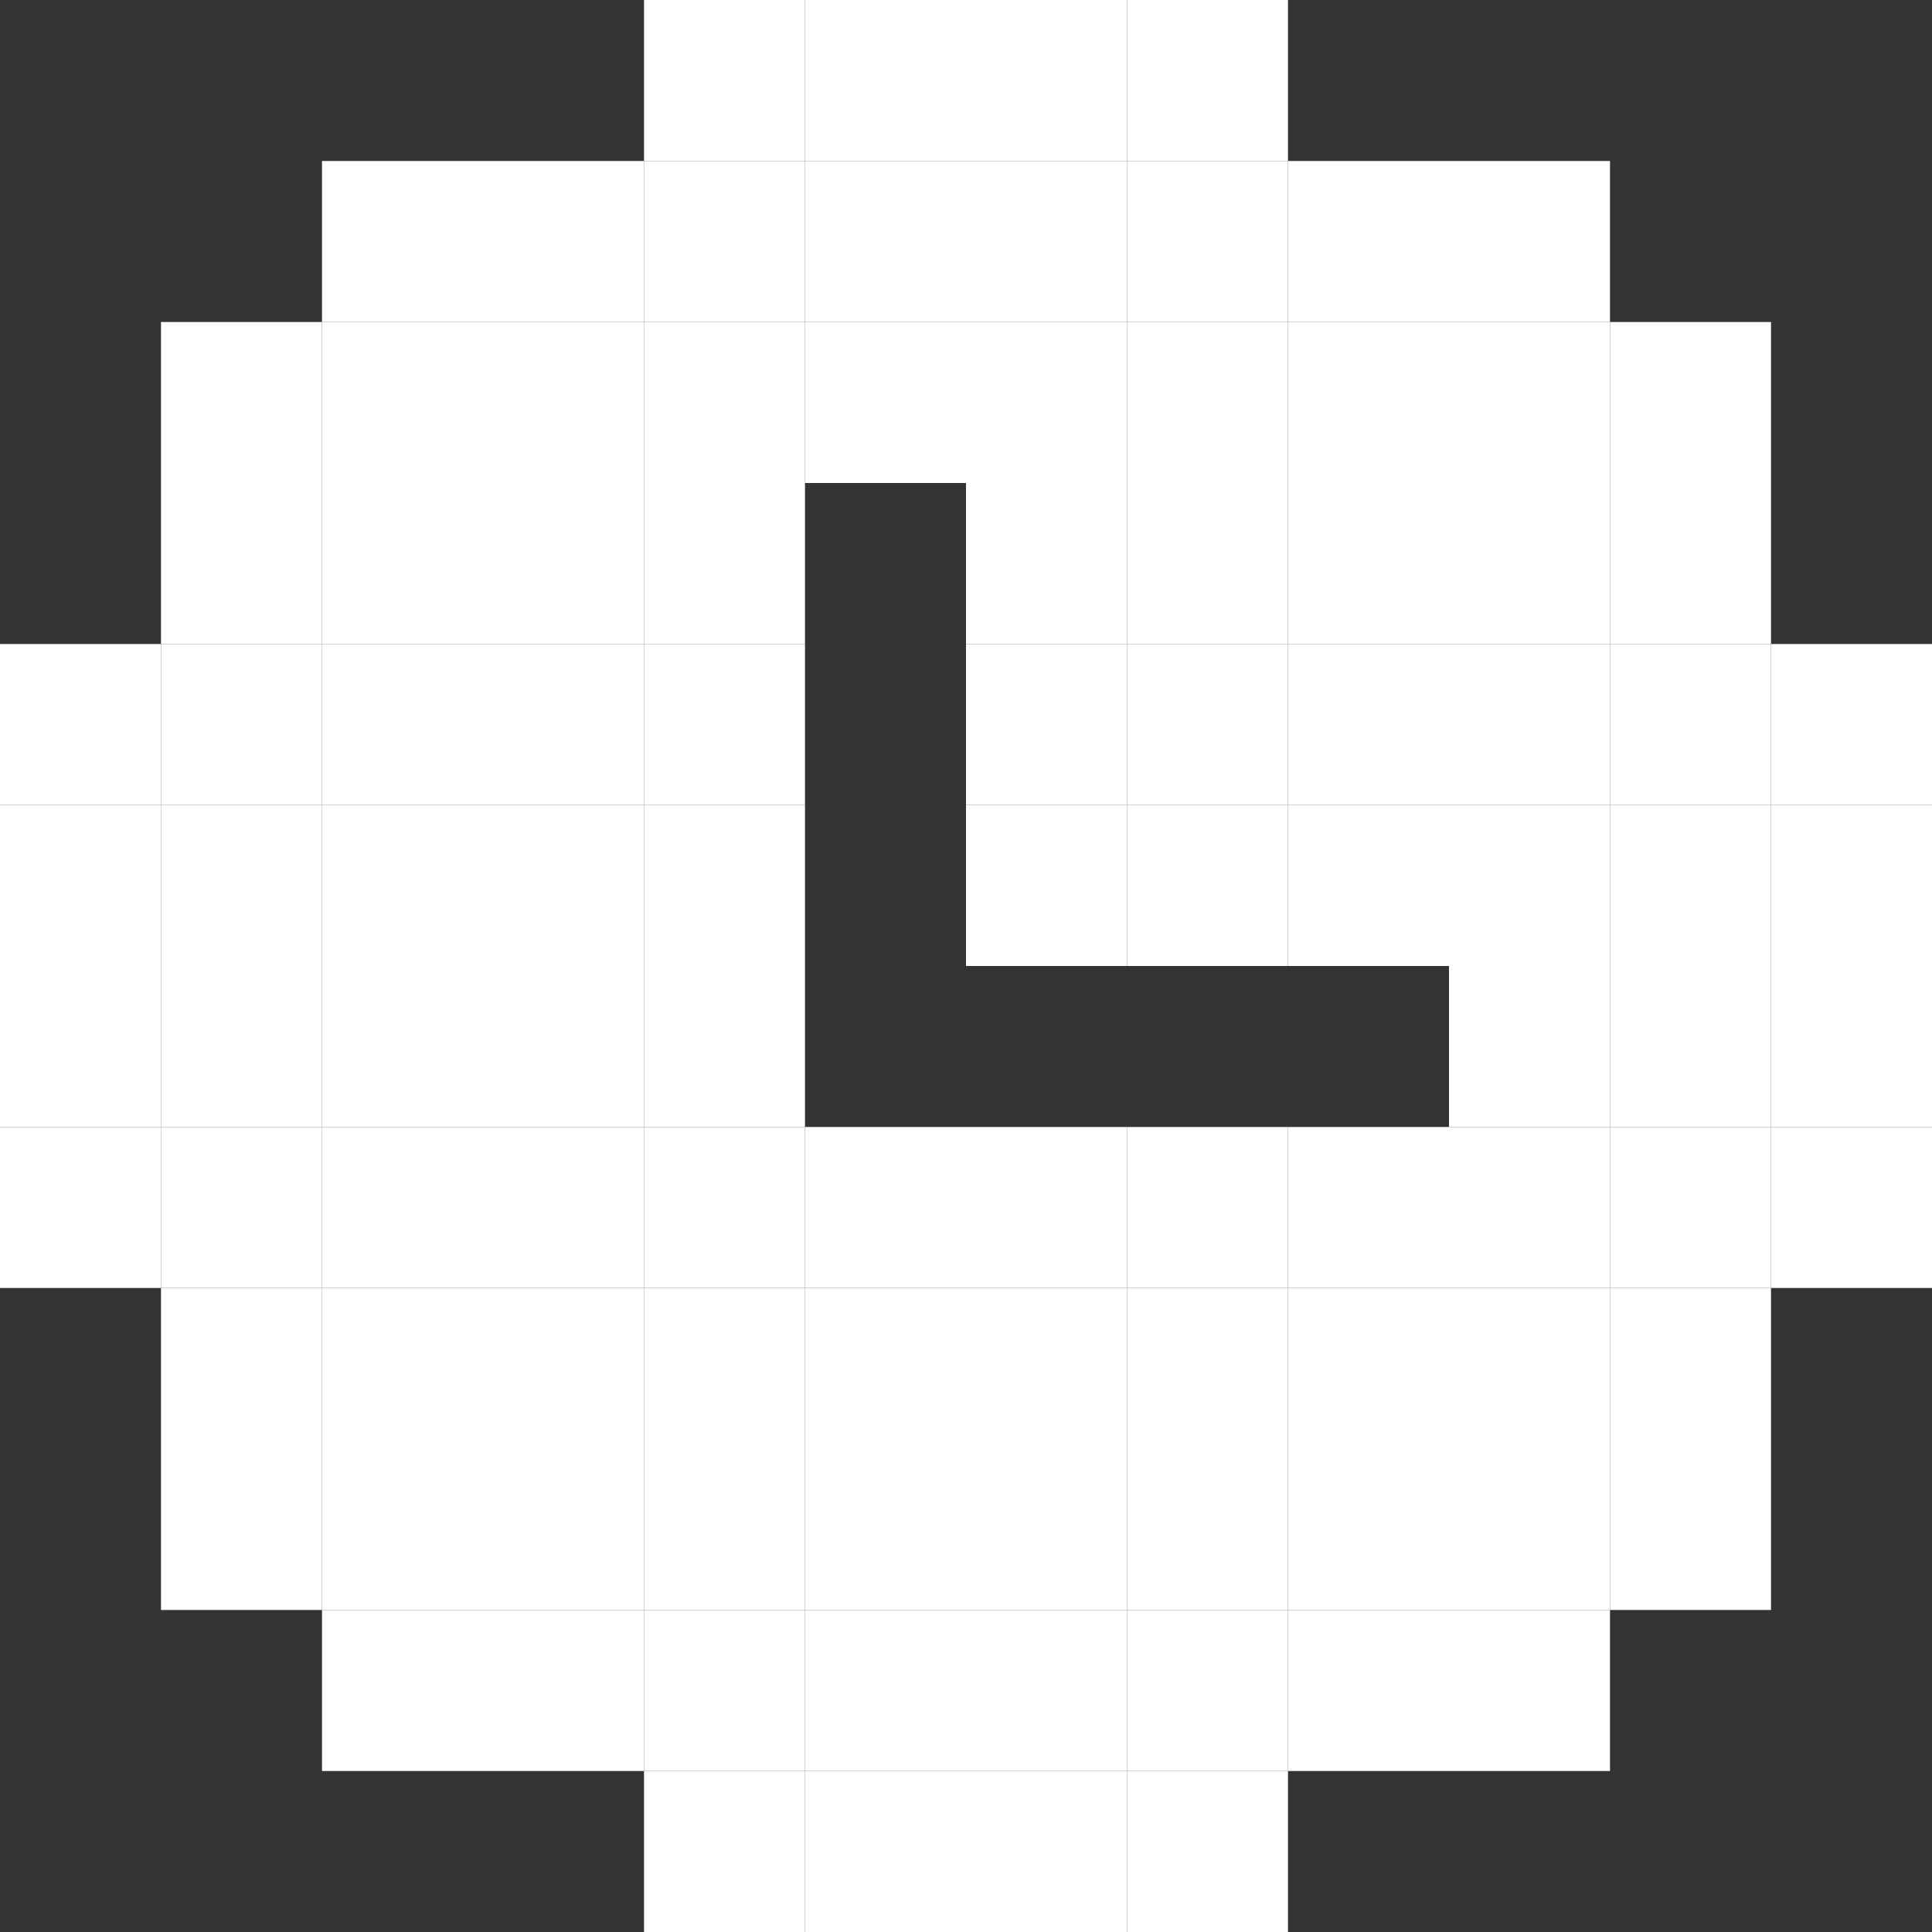 <svg width="24" height="24" viewBox="0 0 24 24" fill="none" xmlns="http://www.w3.org/2000/svg">
<rect x="0" y="0" width="24" height="24" fill="#333333" stroke="none"/>
<path d="M10 0H8V2H10V0Z" fill="white"/>
<path d="M12 0H10V2H12V0Z" fill="white"/>
<path d="M14 0H12V2H14V0Z" fill="white"/>
<path d="M16 0H14V2H16V0Z" fill="white"/>
<path d="M6 2H4V4H6V2Z" fill="white"/>
<path d="M8 2H6V4H8V2Z" fill="white"/>
<path d="M10 2H8V4H10V2Z" fill="white"/>
<path d="M12 2H10V4H12V2Z" fill="white"/>
<path d="M14 2H12V4H14V2Z" fill="white"/>
<path d="M16 2H14V4H16V2Z" fill="white"/>
<path d="M18 2H16V4H18V2Z" fill="white"/>
<path d="M20 2H18V4H20V2Z" fill="white"/>
<path d="M4 4H2V6H4V4Z" fill="white"/>
<path d="M6 4H4V6H6V4Z" fill="white"/>
<path d="M8 4H6V6H8V4Z" fill="white"/>
<path d="M10 4H8V6H10V4Z" fill="white"/>
<path d="M12 4H10V6H12V4Z" fill="white"/>
<path d="M14 4H12V6H14V4Z" fill="white"/>
<path d="M16 4H14V6H16V4Z" fill="white"/>
<path d="M18 4H16V6H18V4Z" fill="white"/>
<path d="M20 4H18V6H20V4Z" fill="white"/>
<path d="M22 4H20V6H22V4Z" fill="white"/>
<path d="M4 6H2V8H4V6Z" fill="white"/>
<path d="M6 6H4V8H6V6Z" fill="white"/>
<path d="M8 6H6V8H8V6Z" fill="white"/>
<path d="M10 6H8V8H10V6Z" fill="white"/>
<path d="M14 6H12V8H14V6Z" fill="white"/>
<path d="M16 6H14V8H16V6Z" fill="white"/>
<path d="M18 6H16V8H18V6Z" fill="white"/>
<path d="M20 6H18V8H20V6Z" fill="white"/>
<path d="M22 6H20V8H22V6Z" fill="white"/>
<path d="M2 8H0V10H2V8Z" fill="white"/>
<path d="M4 8H2V10H4V8Z" fill="white"/>
<path d="M6 8H4V10H6V8Z" fill="white"/>
<path d="M8 8H6V10H8V8Z" fill="white"/>
<path d="M10 8H8V10H10V8Z" fill="white"/>
<path d="M14 8H12V10H14V8Z" fill="white"/>
<path d="M16 8H14V10H16V8Z" fill="white"/>
<path d="M18 8H16V10H18V8Z" fill="white"/>
<path d="M20 8H18V10H20V8Z" fill="white"/>
<path d="M22 8H20V10H22V8Z" fill="white"/>
<path d="M24 8H22V10H24V8Z" fill="white"/>
<path d="M2 10H0V12H2V10Z" fill="white"/>
<path d="M4 10H2V12H4V10Z" fill="white"/>
<path d="M6 10H4V12H6V10Z" fill="white"/>
<path d="M8 10H6V12H8V10Z" fill="white"/>
<path d="M10 10H8V12H10V10Z" fill="white"/>
<path d="M14 10H12V12H14V10Z" fill="white"/>
<path d="M16 10H14V12H16V10Z" fill="white"/>
<path d="M18 10H16V12H18V10Z" fill="white"/>
<path d="M20 10H18V12H20V10Z" fill="white"/>
<path d="M22 10H20V12H22V10Z" fill="white"/>
<path d="M24 10H22V12H24V10Z" fill="white"/>
<path d="M2 12H0V14H2V12Z" fill="white"/>
<path d="M4 12H2V14H4V12Z" fill="white"/>
<path d="M6 12H4V14H6V12Z" fill="white"/>
<path d="M8 12H6V14H8V12Z" fill="white"/>
<path d="M10 12H8V14H10V12Z" fill="white"/>
<path d="M20 12H18V14H20V12Z" fill="white"/>
<path d="M22 12H20V14H22V12Z" fill="white"/>
<path d="M24 12H22V14H24V12Z" fill="white"/>
<path d="M2 14H0V16H2V14Z" fill="white"/>
<path d="M4 14H2V16H4V14Z" fill="white"/>
<path d="M6 14H4V16H6V14Z" fill="white"/>
<path d="M8 14H6V16H8V14Z" fill="white"/>
<path d="M10 14H8V16H10V14Z" fill="white"/>
<path d="M12 14H10V16H12V14Z" fill="white"/>
<path d="M14 14H12V16H14V14Z" fill="white"/>
<path d="M16 14H14V16H16V14Z" fill="white"/>
<path d="M18 14H16V16H18V14Z" fill="white"/>
<path d="M20 14H18V16H20V14Z" fill="white"/>
<path d="M22 14H20V16H22V14Z" fill="white"/>
<path d="M24 14H22V16H24V14Z" fill="white"/>
<path d="M4 16H2V18H4V16Z" fill="white"/>
<path d="M6 16H4V18H6V16Z" fill="white"/>
<path d="M8 16H6V18H8V16Z" fill="white"/>
<path d="M10 16H8V18H10V16Z" fill="white"/>
<path d="M12 16H10V18H12V16Z" fill="white"/>
<path d="M14 16H12V18H14V16Z" fill="white"/>
<path d="M16 16H14V18H16V16Z" fill="white"/>
<path d="M18 16H16V18H18V16Z" fill="white"/>
<path d="M20 16H18V18H20V16Z" fill="white"/>
<path d="M22 16H20V18H22V16Z" fill="white"/>
<path d="M4 18H2V20H4V18Z" fill="white"/>
<path d="M6 18H4V20H6V18Z" fill="white"/>
<path d="M8 18H6V20H8V18Z" fill="white"/>
<path d="M10 18H8V20H10V18Z" fill="white"/>
<path d="M12 18H10V20H12V18Z" fill="white"/>
<path d="M14 18H12V20H14V18Z" fill="white"/>
<path d="M16 18H14V20H16V18Z" fill="white"/>
<path d="M18 18H16V20H18V18Z" fill="white"/>
<path d="M20 18H18V20H20V18Z" fill="white"/>
<path d="M22 18H20V20H22V18Z" fill="white"/>
<path d="M6 20H4V22H6V20Z" fill="white"/>
<path d="M8 20H6V22H8V20Z" fill="white"/>
<path d="M10 20H8V22H10V20Z" fill="white"/>
<path d="M12 20H10V22H12V20Z" fill="white"/>
<path d="M14 20H12V22H14V20Z" fill="white"/>
<path d="M16 20H14V22H16V20Z" fill="white"/>
<path d="M18 20H16V22H18V20Z" fill="white"/>
<path d="M20 20H18V22H20V20Z" fill="white"/>
<path d="M10 22H8V24H10V22Z" fill="white"/>
<path d="M12 22H10V24H12V22Z" fill="white"/>
<path d="M14 22H12V24H14V22Z" fill="white"/>
<path d="M16 22H14V24H16V22Z" fill="white"/>
</svg>
